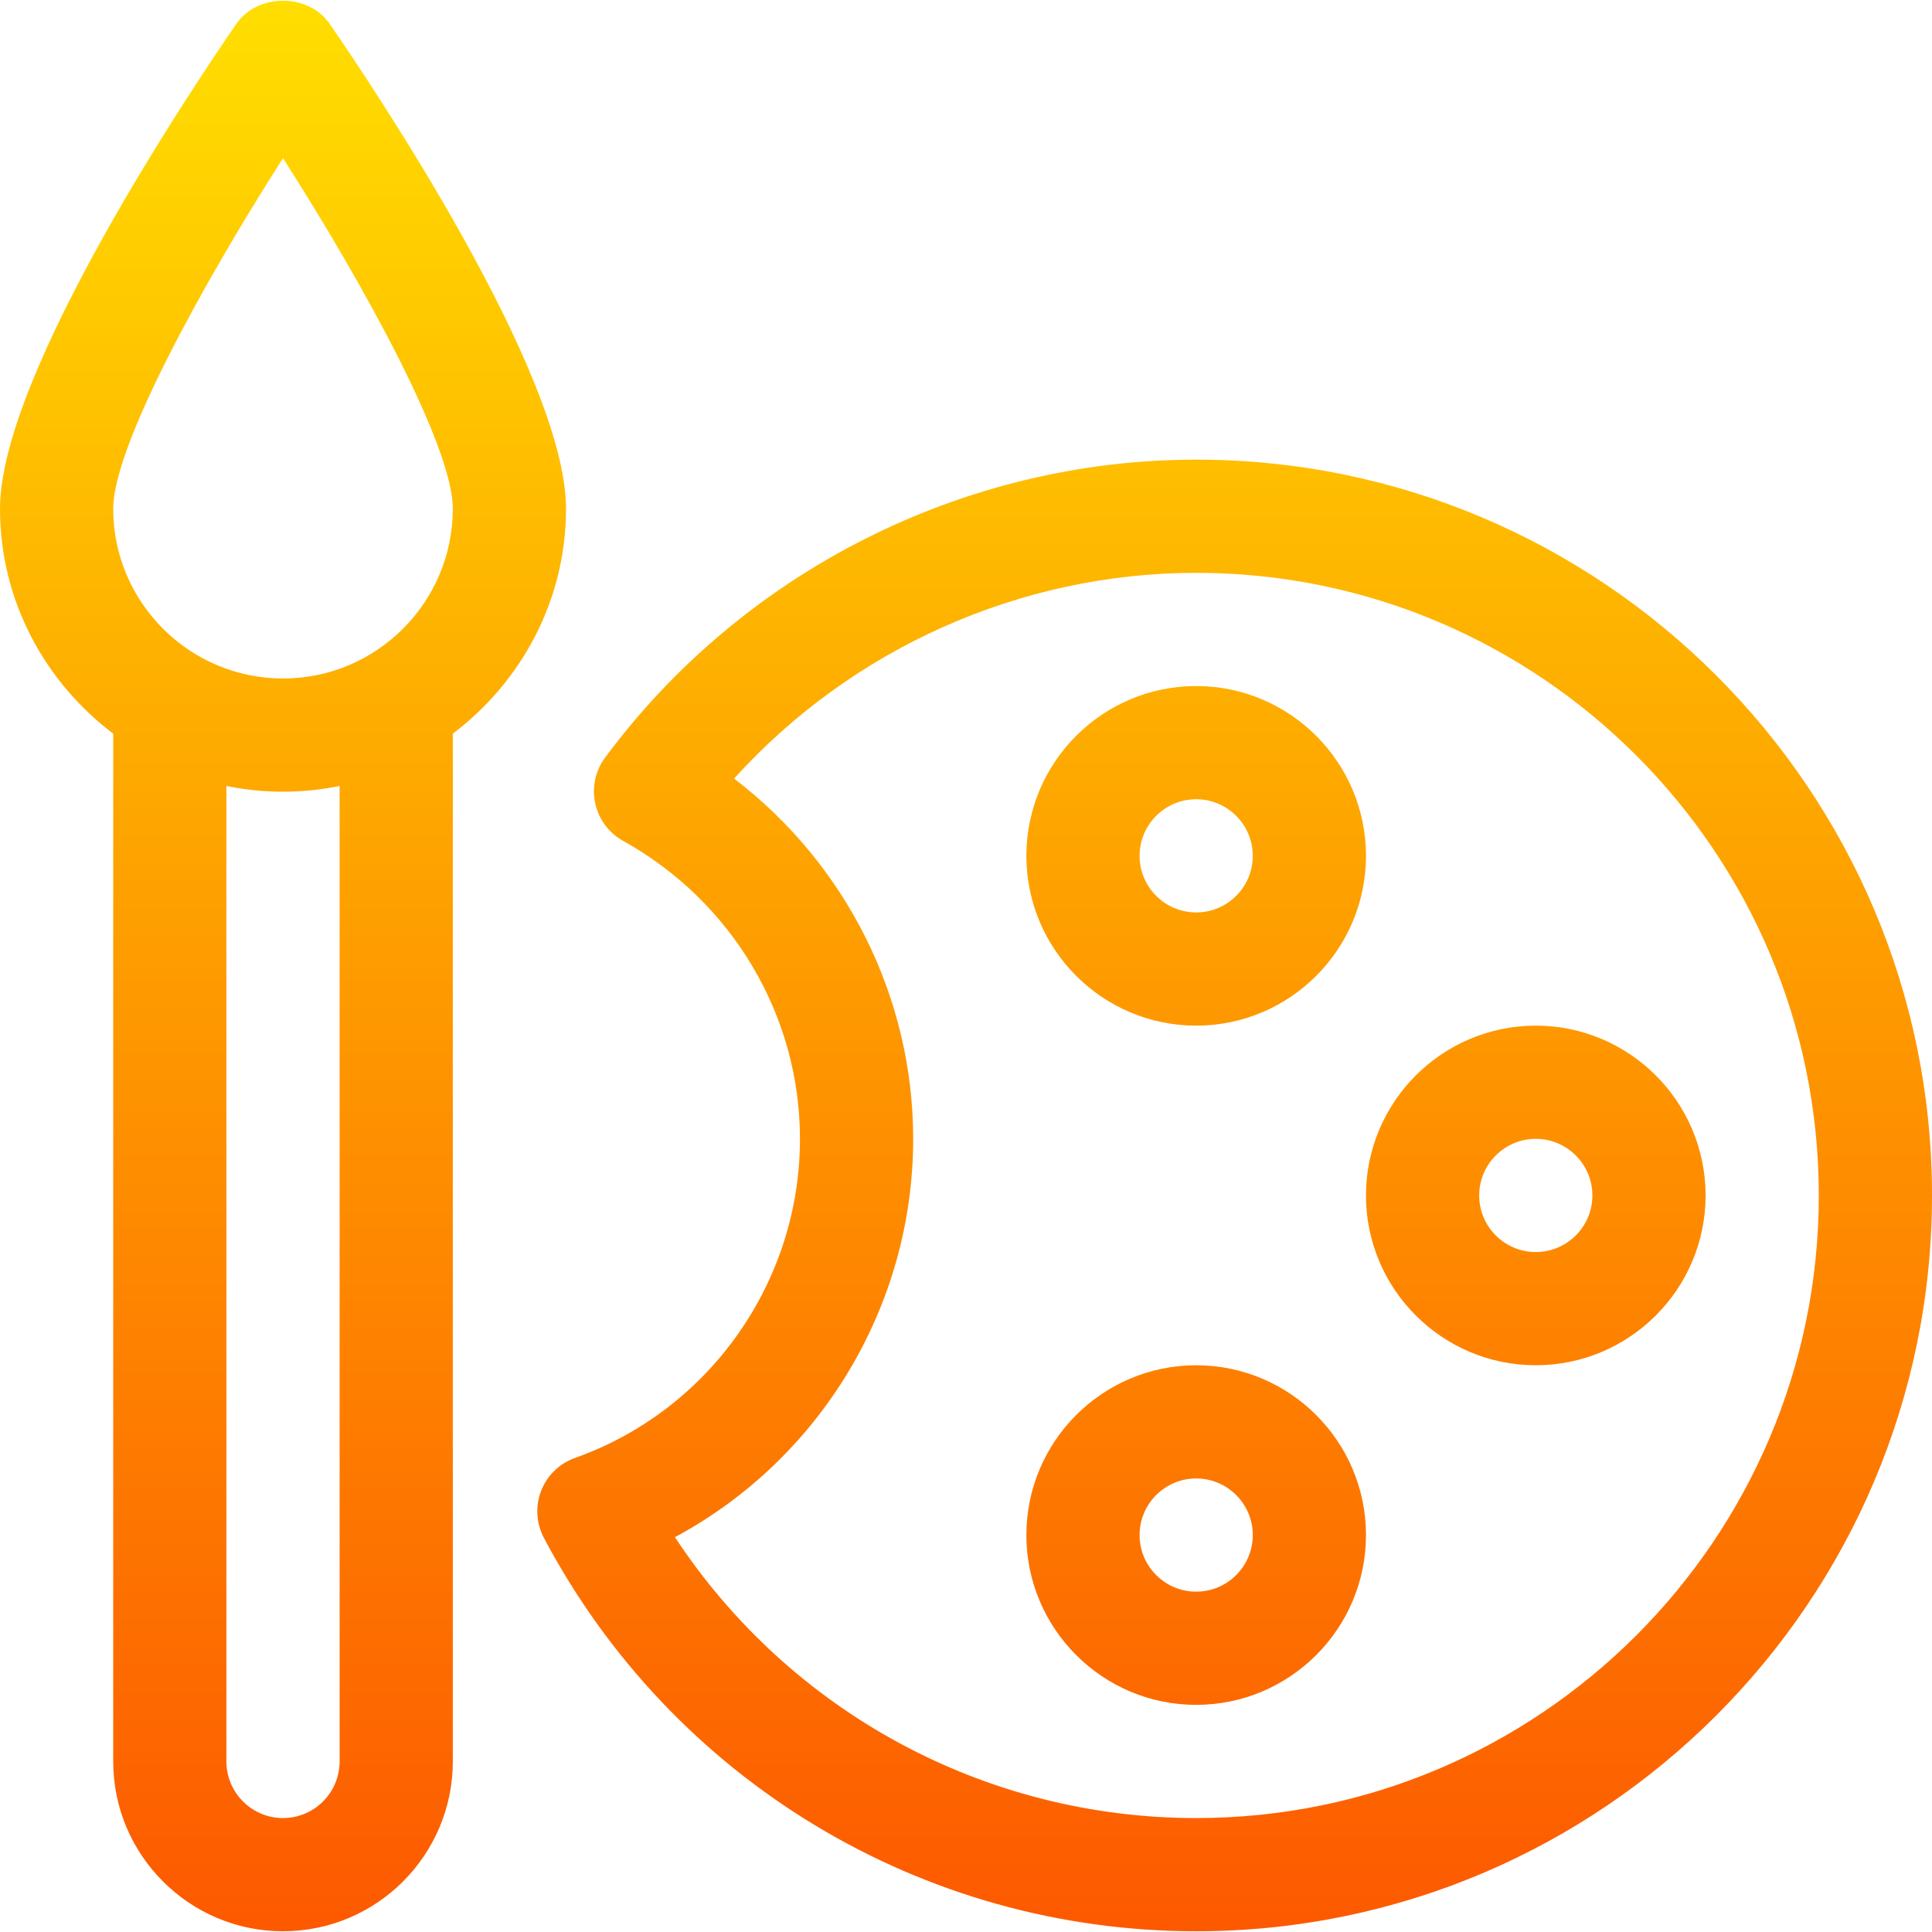 <svg id="Capa_1" enable-background="new 0 0 512 512" height="512" viewBox="0 0 512 512" width="512" xmlns="http://www.w3.org/2000/svg" xmlns:xlink="http://www.w3.org/1999/xlink"><linearGradient id="SVGID_1_" gradientUnits="userSpaceOnUse" x1="256" x2="256" y1="511.806" y2=".194"><stop offset="0" stop-color="#fd5900"/><stop offset="1" stop-color="#ffde00"/></linearGradient><g><g><path d="m317 121.806c-61.436 0-120 29.517-156.65 78.97-2.578 3.472-3.545 7.881-2.607 12.114.908 4.219 3.604 7.837 7.354 9.932 28.944 16.054 46.903 46.318 46.903 78.984 0 37.91-23.965 71.895-59.619 84.565-4.131 1.465-7.383 4.629-8.965 8.687-1.582 4.072-1.318 8.613.703 12.466 34.043 64.321 100.283 104.282 172.881 104.282 107.52 0 195-87.48 195-195s-87.48-195-195-195zm0 360c-56.045 0-107.637-28.154-138.135-74.443 38.379-20.611 63.135-61.055 63.135-105.557 0-37.617-17.813-72.832-47.461-95.479 31.113-34.395 75.791-54.521 122.461-54.521 90.967 0 165 74.019 165 165s-74.033 165-165 165zm-229.666-475.525c-5.566-8.115-19.102-8.115-24.668 0-10.459 15.146-62.666 92.534-62.666 128.525 0 24.406 11.893 45.919 30 59.623v272.377c0 24.814 20.186 45 45 45s45-20.186 45-45v-272.377c18.107-13.704 30-35.217 30-59.623 0-35.991-52.207-113.379-62.666-128.525zm2.666 460.525c0 8.276-6.738 15-15 15s-15-6.724-15-15v-258.518c4.849.989 9.862 1.518 15 1.518s10.151-.529 15-1.518zm-15-287c-24.814 0-45-20.186-45-45 0-16.377 23.408-59.136 45-92.886 21.592 33.735 45 76.479 45 92.886 0 24.814-20.186 45-45 45zm242 182c-24.814 0-45 20.186-45 45s20.186 45 45 45 45-20.186 45-45-20.186-45-45-45zm0 60c-8.262 0-15-6.724-15-15s6.738-15 15-15 15 6.724 15 15-6.738 15-15 15zm90-150c-24.814 0-45 20.186-45 45s20.186 45 45 45 45-20.186 45-45-20.186-45-45-45zm0 60c-8.262 0-15-6.724-15-15s6.738-15 15-15 15 6.724 15 15-6.738 15-15 15zm-90-60c24.814 0 45-20.186 45-45s-20.186-45-45-45-45 20.186-45 45 20.186 45 45 45zm0-60c8.262 0 15 6.724 15 15s-6.738 15-15 15-15-6.724-15-15 6.738-15 15-15z" fill="url(#SVGID_1_)"/></g></g></svg>